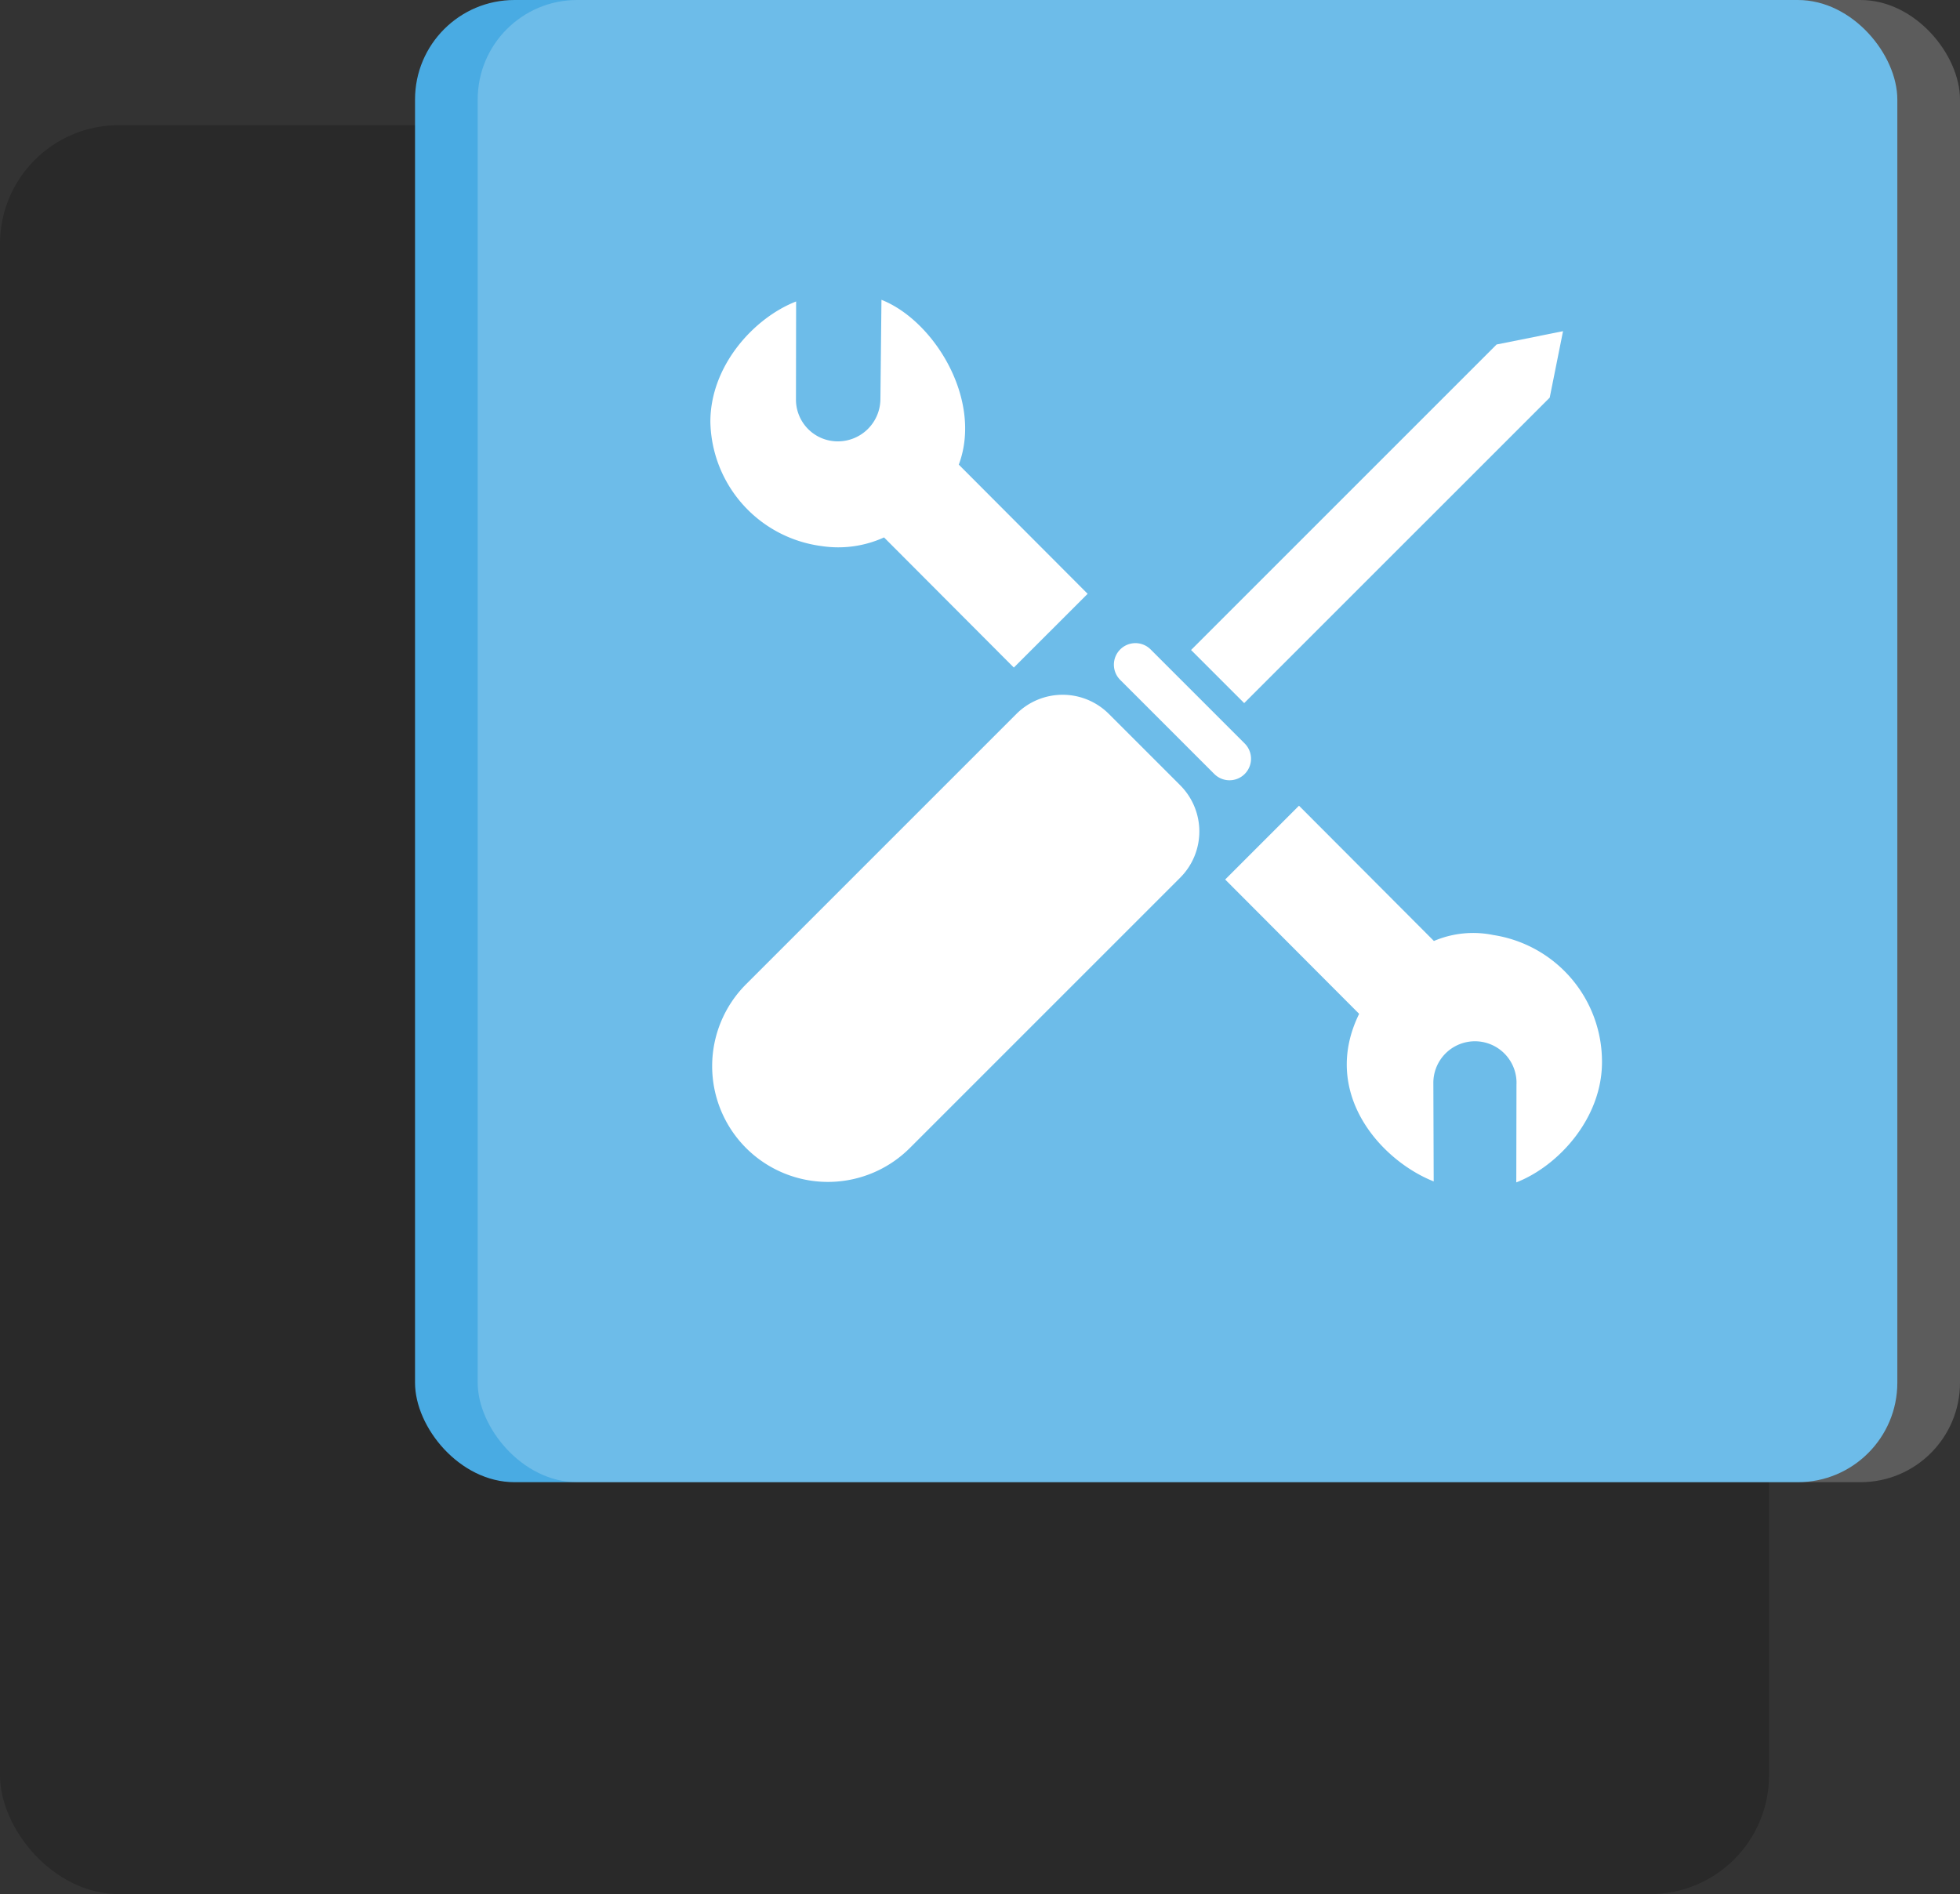 <svg xmlns="http://www.w3.org/2000/svg" width="144.34" height="139.495" viewBox="0 0 144.34 139.495"><rect x="0" y="0" width="144.34" height="139.495" fill="#333333" stroke="none"/><defs><style>.a,.d{opacity:0.2;}.a,.b,.d{isolation:isolate;}.b{fill:#49abe3;}.c,.d{fill:#fff;}</style></defs><rect class="a" width="130.276" height="130.276" rx="8.743" transform="translate(0 9.219)"/><rect class="b" width="109.161" height="109.161" rx="7.326" transform="translate(30.564)"/><g transform="translate(30.564)"><g transform="translate(21.749 22.081)"><g transform="translate(0.133 2.314)"><path class="c" d="M246.221,227.229h0a8.532,8.532,0,0,1,0-12.063l19.909-19.909a4.814,4.814,0,0,1,6.806,0l5.258,5.258a4.812,4.812,0,0,1,0,6.8l-19.909,19.909A8.531,8.531,0,0,1,246.221,227.229Z" transform="translate(-243.724 -167.074)"/><path class="c" d="M270.574,203.822l-3.912-3.912,22.5-22.5,4.893-.98-.98,4.892Z" transform="translate(-231.395 -176.434)"/><path class="c" d="M270.358,201.009l-6.928-6.928a1.584,1.584,0,0,1,0-2.242h0a1.584,1.584,0,0,1,2.242,0l6.928,6.928a1.587,1.587,0,0,1,0,2.242h0A1.584,1.584,0,0,1,270.358,201.009Z" transform="translate(-233.381 -168.403)"/></g><path class="c" d="M271.421,196.581l-9.489-9.514c1.776-4.752-1.8-10.6-5.695-12.138l-.077,7.325a3.135,3.135,0,0,1-3.113,3.1,3.077,3.077,0,0,1-3.106-3.046l.011-7.257c-3.077,1.195-6.308,4.7-6.314,8.848a9.408,9.408,0,0,0,8.209,9.169,8.156,8.156,0,0,0,4.58-.64l9.559,9.585Z" transform="translate(-243.637 -174.929)"/><path class="c" d="M289.75,219.644l-.014,7.26c3.077-1.195,6.305-4.692,6.311-8.845a9.434,9.434,0,0,0-8-9.372,7.373,7.373,0,0,0-4.377.438l-9.937-9.963-5.436,5.435,9.866,9.894c-2.864,5.836,1.6,10.8,5.49,12.341l-.025-7.222a3.063,3.063,0,1,1,6.125.034Z" transform="translate(-230.385 -161.904)"/></g></g><rect class="d" width="109.161" height="109.161" rx="7.326" transform="translate(35.179)"/></svg>